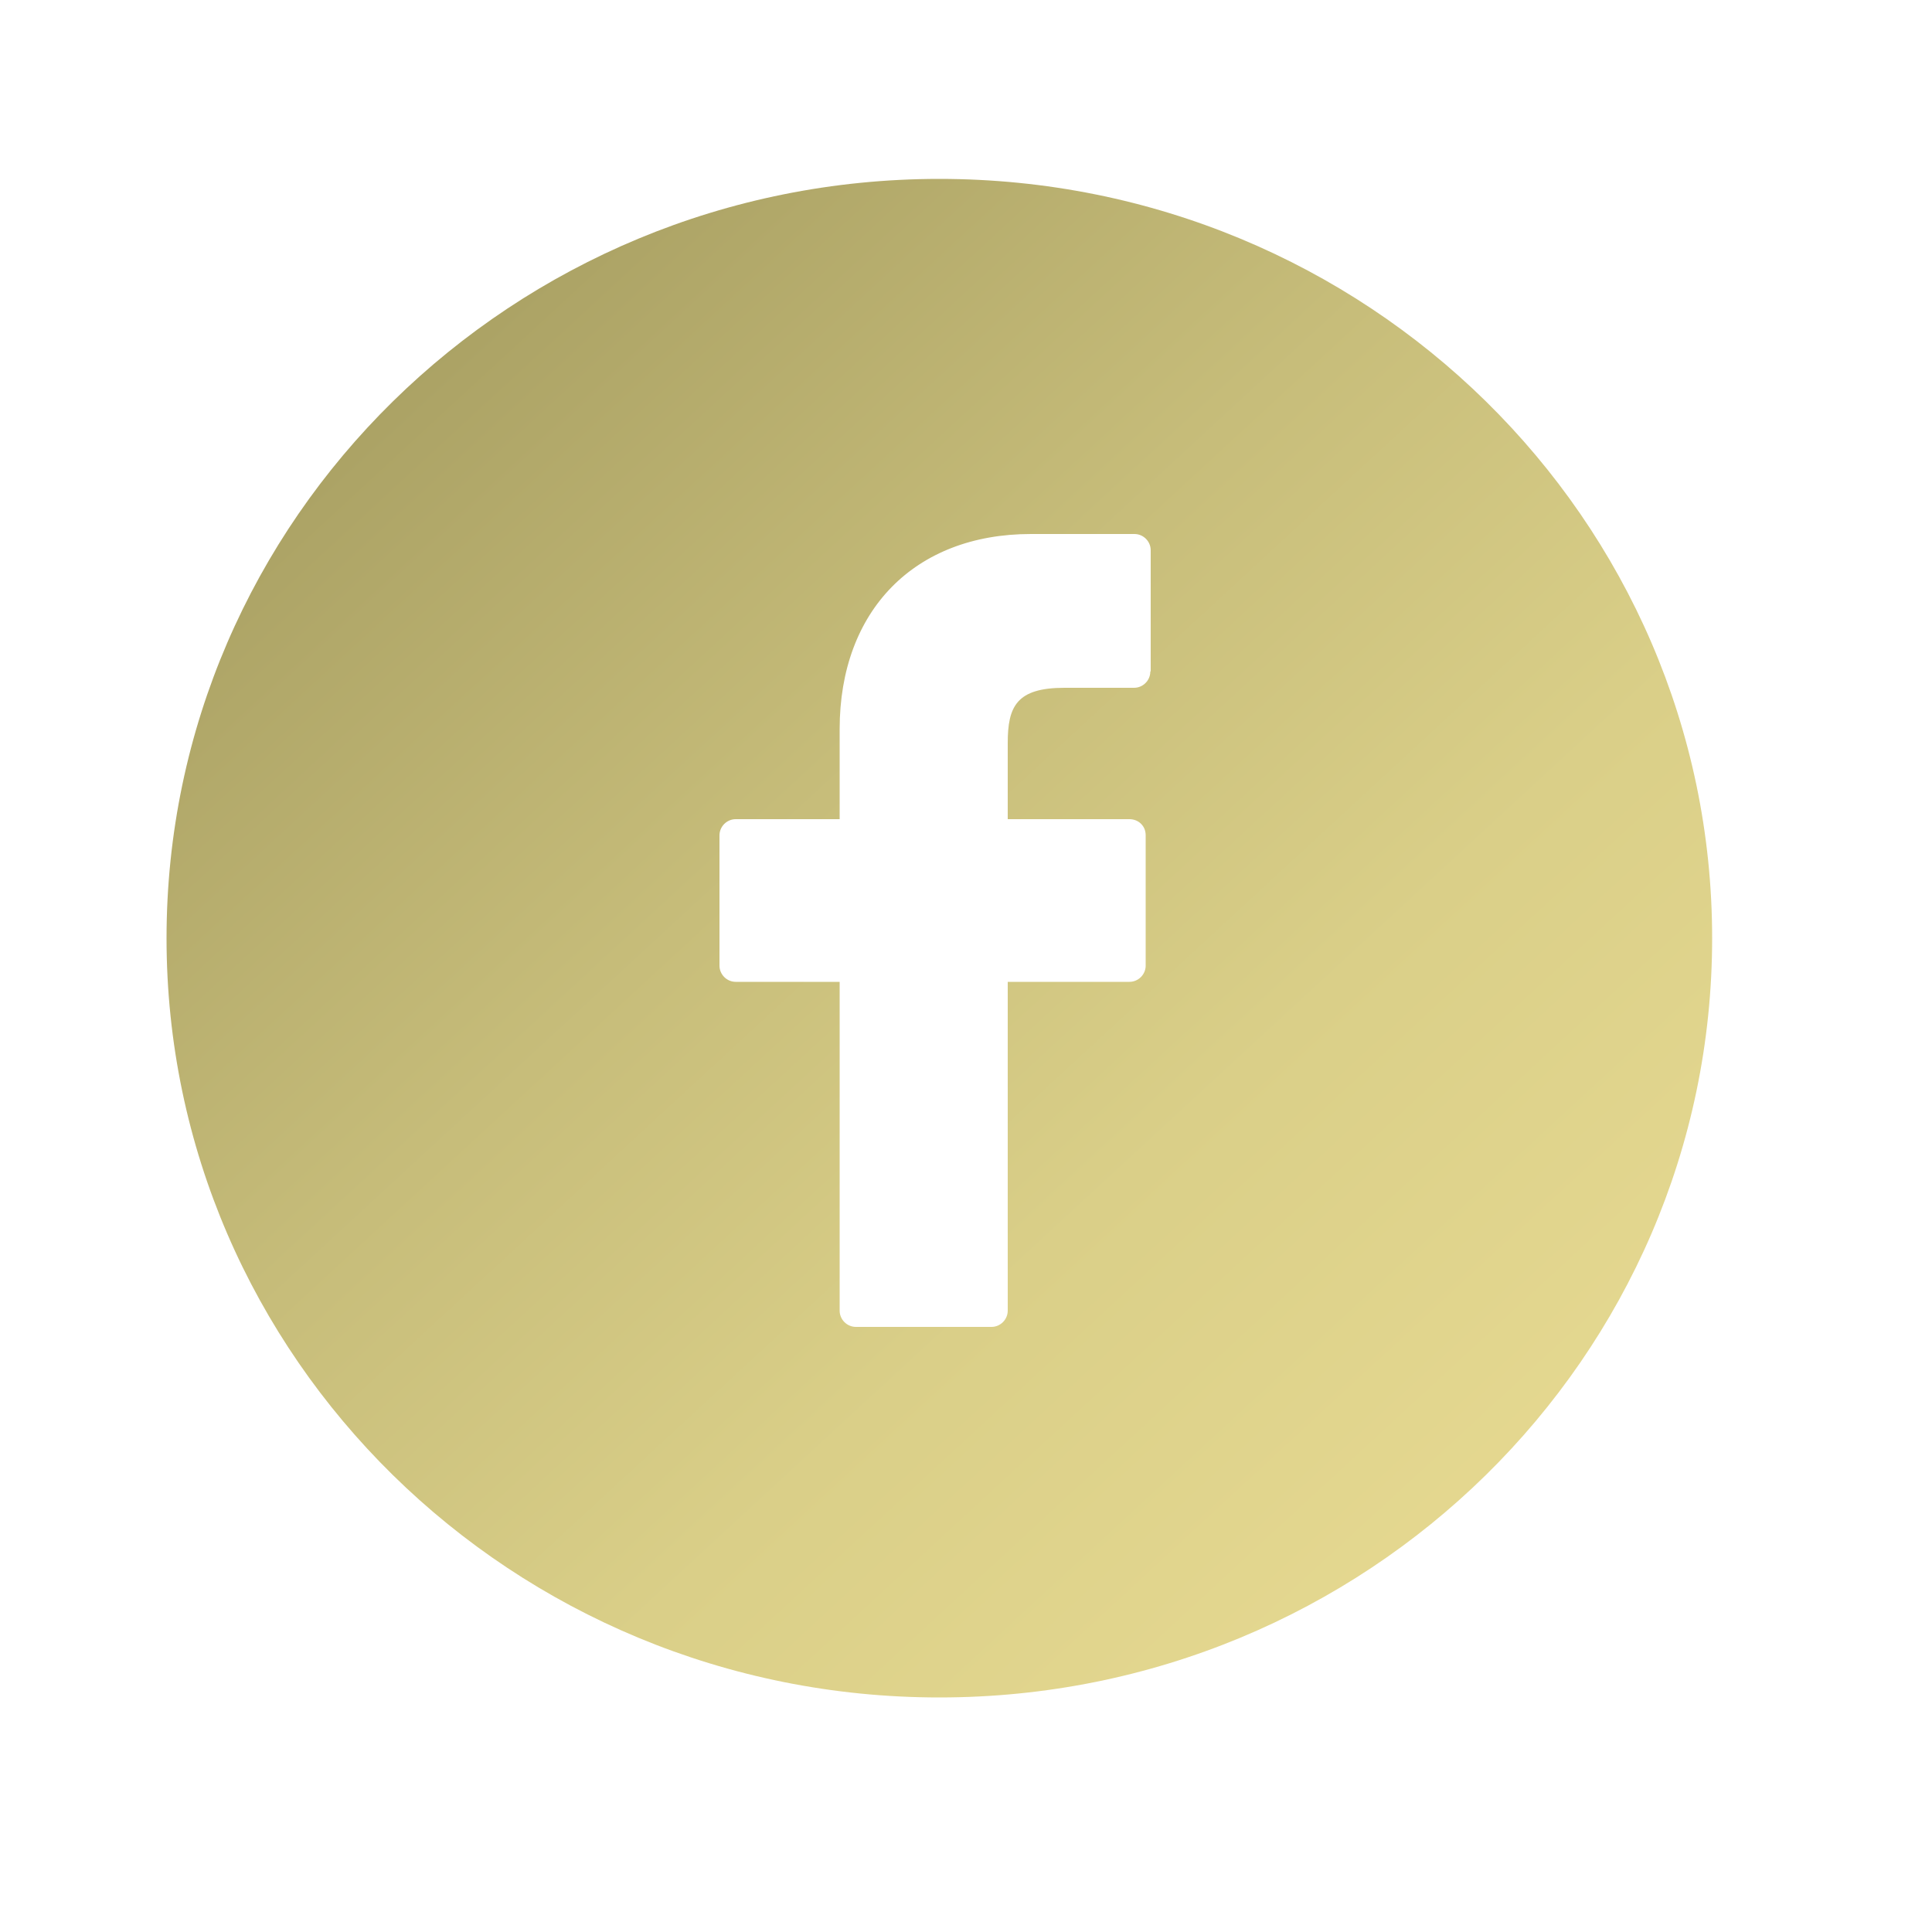 <?xml version="1.0" encoding="UTF-8"?>
<svg id="Layer_1" data-name="Layer 1" xmlns="http://www.w3.org/2000/svg" xmlns:xlink="http://www.w3.org/1999/xlink" viewBox="0 0 50 50">
  <defs>
    <style>
      .cls-1 {
        fill: url(#linear-gradient);
        fill-rule: evenodd;
      }
    </style>
    <linearGradient id="linear-gradient" x1="-16.48" y1="-19.91" x2="104.88" y2="111.56" gradientUnits="userSpaceOnUse">
      <stop offset=".21" stop-color="#a59d60"/>
      <stop offset=".23" stop-color="#ada466"/>
      <stop offset=".31" stop-color="#c7bd7a"/>
      <stop offset=".38" stop-color="#dacf88"/>
      <stop offset=".46" stop-color="#e6d991"/>
      <stop offset=".54" stop-color="#eadd94"/>
      <stop offset="1" stop-color="#a59d60"/>
    </linearGradient>
  </defs>
  <path class="cls-1" d="m24.31,4.63C13.27,4.63,4.31,13.43,4.31,24.28s8.95,19.65,20,19.65,20-8.8,20-19.65S35.36,4.63,24.31,4.63Zm5.46,12.75c0,.23-.19.42-.42.42h-1.8c-1.24,0-1.47.48-1.47,1.43v1.97h3.15c.11,0,.22.04.3.12.08.08.12.18.12.3v3.37c0,.23-.19.42-.42.42h-3.15v8.51c0,.23-.19.42-.42.42h-3.51c-.23,0-.42-.19-.42-.42v-8.51h-2.69c-.23,0-.42-.19-.42-.42v-3.37c0-.23.19-.42.42-.42h2.69v-2.33c0-3.07,1.94-5.05,4.95-5.05h2.68c.23,0,.42.19.42.42v3.13Z"/>
</svg>